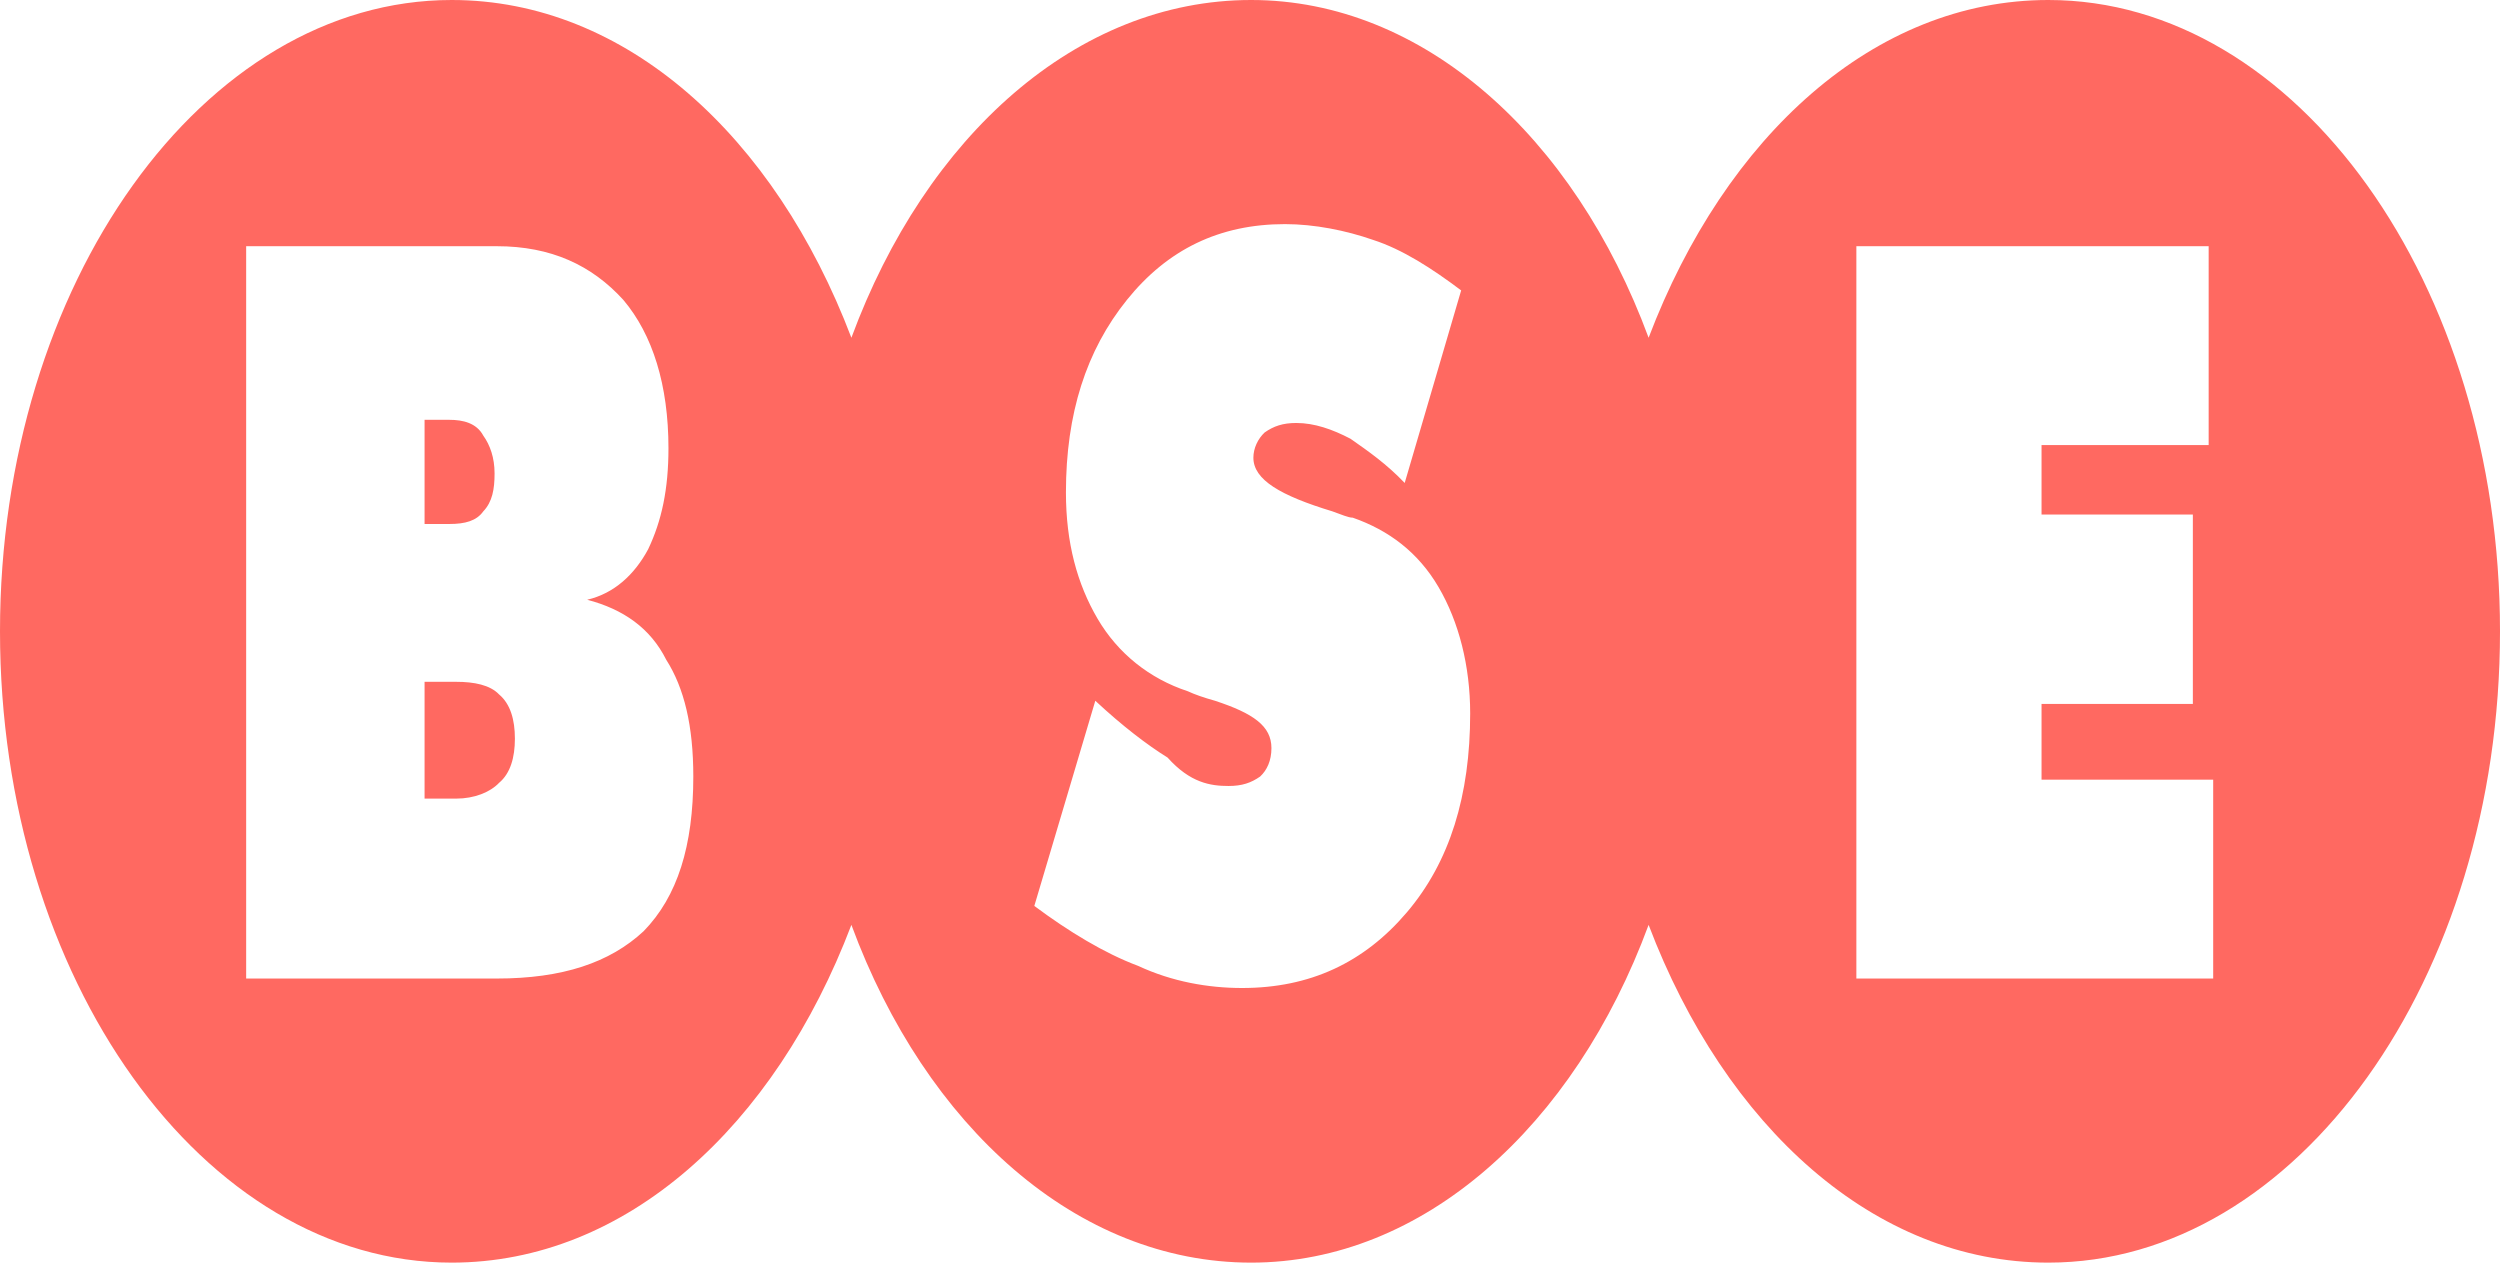 <svg width="99" height="50" viewBox="0 0 99 50" fill="none" xmlns="http://www.w3.org/2000/svg">
<path d="M18.065 27H16.813V31.625H18.065C18.78 31.625 19.407 31.375 19.764 31C20.211 30.625 20.39 30 20.39 29.25C20.39 28.5 20.211 27.875 19.764 27.5C19.407 27.125 18.78 27 18.065 27ZM17.797 16.625H16.813V20.75H17.797C18.423 20.75 18.87 20.625 19.138 20.25C19.496 19.875 19.585 19.375 19.585 18.75C19.585 18.125 19.407 17.625 19.138 17.25C18.87 16.75 18.333 16.625 17.797 16.625ZM9.748 38.75V9.75H19.675C21.821 9.75 23.431 10.5 24.683 11.875C25.846 13.25 26.471 15.25 26.471 17.75C26.471 19.375 26.203 20.625 25.667 21.75C25.13 22.75 24.325 23.5 23.252 23.75C24.683 24.125 25.756 24.875 26.382 26.125C27.098 27.25 27.455 28.75 27.455 30.75C27.455 33.5 26.829 35.5 25.488 36.875C24.146 38.125 22.268 38.75 19.675 38.75H9.748ZM73.512 38.75V9.75H87.463V17.625H80.845V20.375H86.837V27.875H80.845V30.875H87.642V38.75H73.512ZM48.65 31.125C49.187 31.125 49.545 31 49.902 30.75C50.171 30.5 50.349 30.125 50.349 29.625C50.349 28.75 49.634 28.25 48.114 27.75C47.667 27.625 47.309 27.5 47.041 27.375C45.52 26.875 44.268 25.875 43.463 24.5C42.658 23.125 42.211 21.5 42.211 19.5C42.211 16.375 43.016 13.875 44.626 11.875C46.236 9.875 48.293 8.875 50.886 8.875C52.049 8.875 53.301 9.125 54.374 9.5C55.536 9.875 56.699 10.625 57.862 11.5L55.626 19.125C54.91 18.375 54.195 17.875 53.48 17.375C52.764 17 52.049 16.75 51.333 16.75C50.797 16.75 50.439 16.875 50.081 17.125C49.813 17.375 49.634 17.75 49.634 18.125C49.634 19 50.707 19.625 52.764 20.25C53.122 20.375 53.39 20.5 53.569 20.5C55 21 56.163 21.875 56.967 23.25C57.772 24.625 58.219 26.375 58.219 28.25C58.219 31.5 57.415 34.125 55.715 36.125C54.016 38.125 51.87 39.125 49.187 39.125C47.846 39.125 46.415 38.875 45.073 38.25C43.732 37.75 42.301 36.875 40.959 35.875L43.374 27.75C44.447 28.75 45.431 29.5 46.236 30C47.13 31 47.935 31.125 48.65 31.125ZM81.114 0C74.228 0 68.325 5.375 65.285 13.375C62.333 5.375 56.341 0 49.545 0C42.658 0 36.667 5.375 33.715 13.375C30.675 5.375 24.772 0 17.886 0C8.049 0 0 11.25 0 25C0 38.75 8.049 50 17.886 50C24.772 50 30.675 44.625 33.715 36.625C36.667 44.625 42.658 50 49.545 50C56.341 50 62.333 44.625 65.285 36.625C68.325 44.625 74.228 50 81.114 50C90.951 50 99 38.75 99 25C99 11.25 90.951 0 81.114 0Z" fill="#FF6961"/>
</svg>
